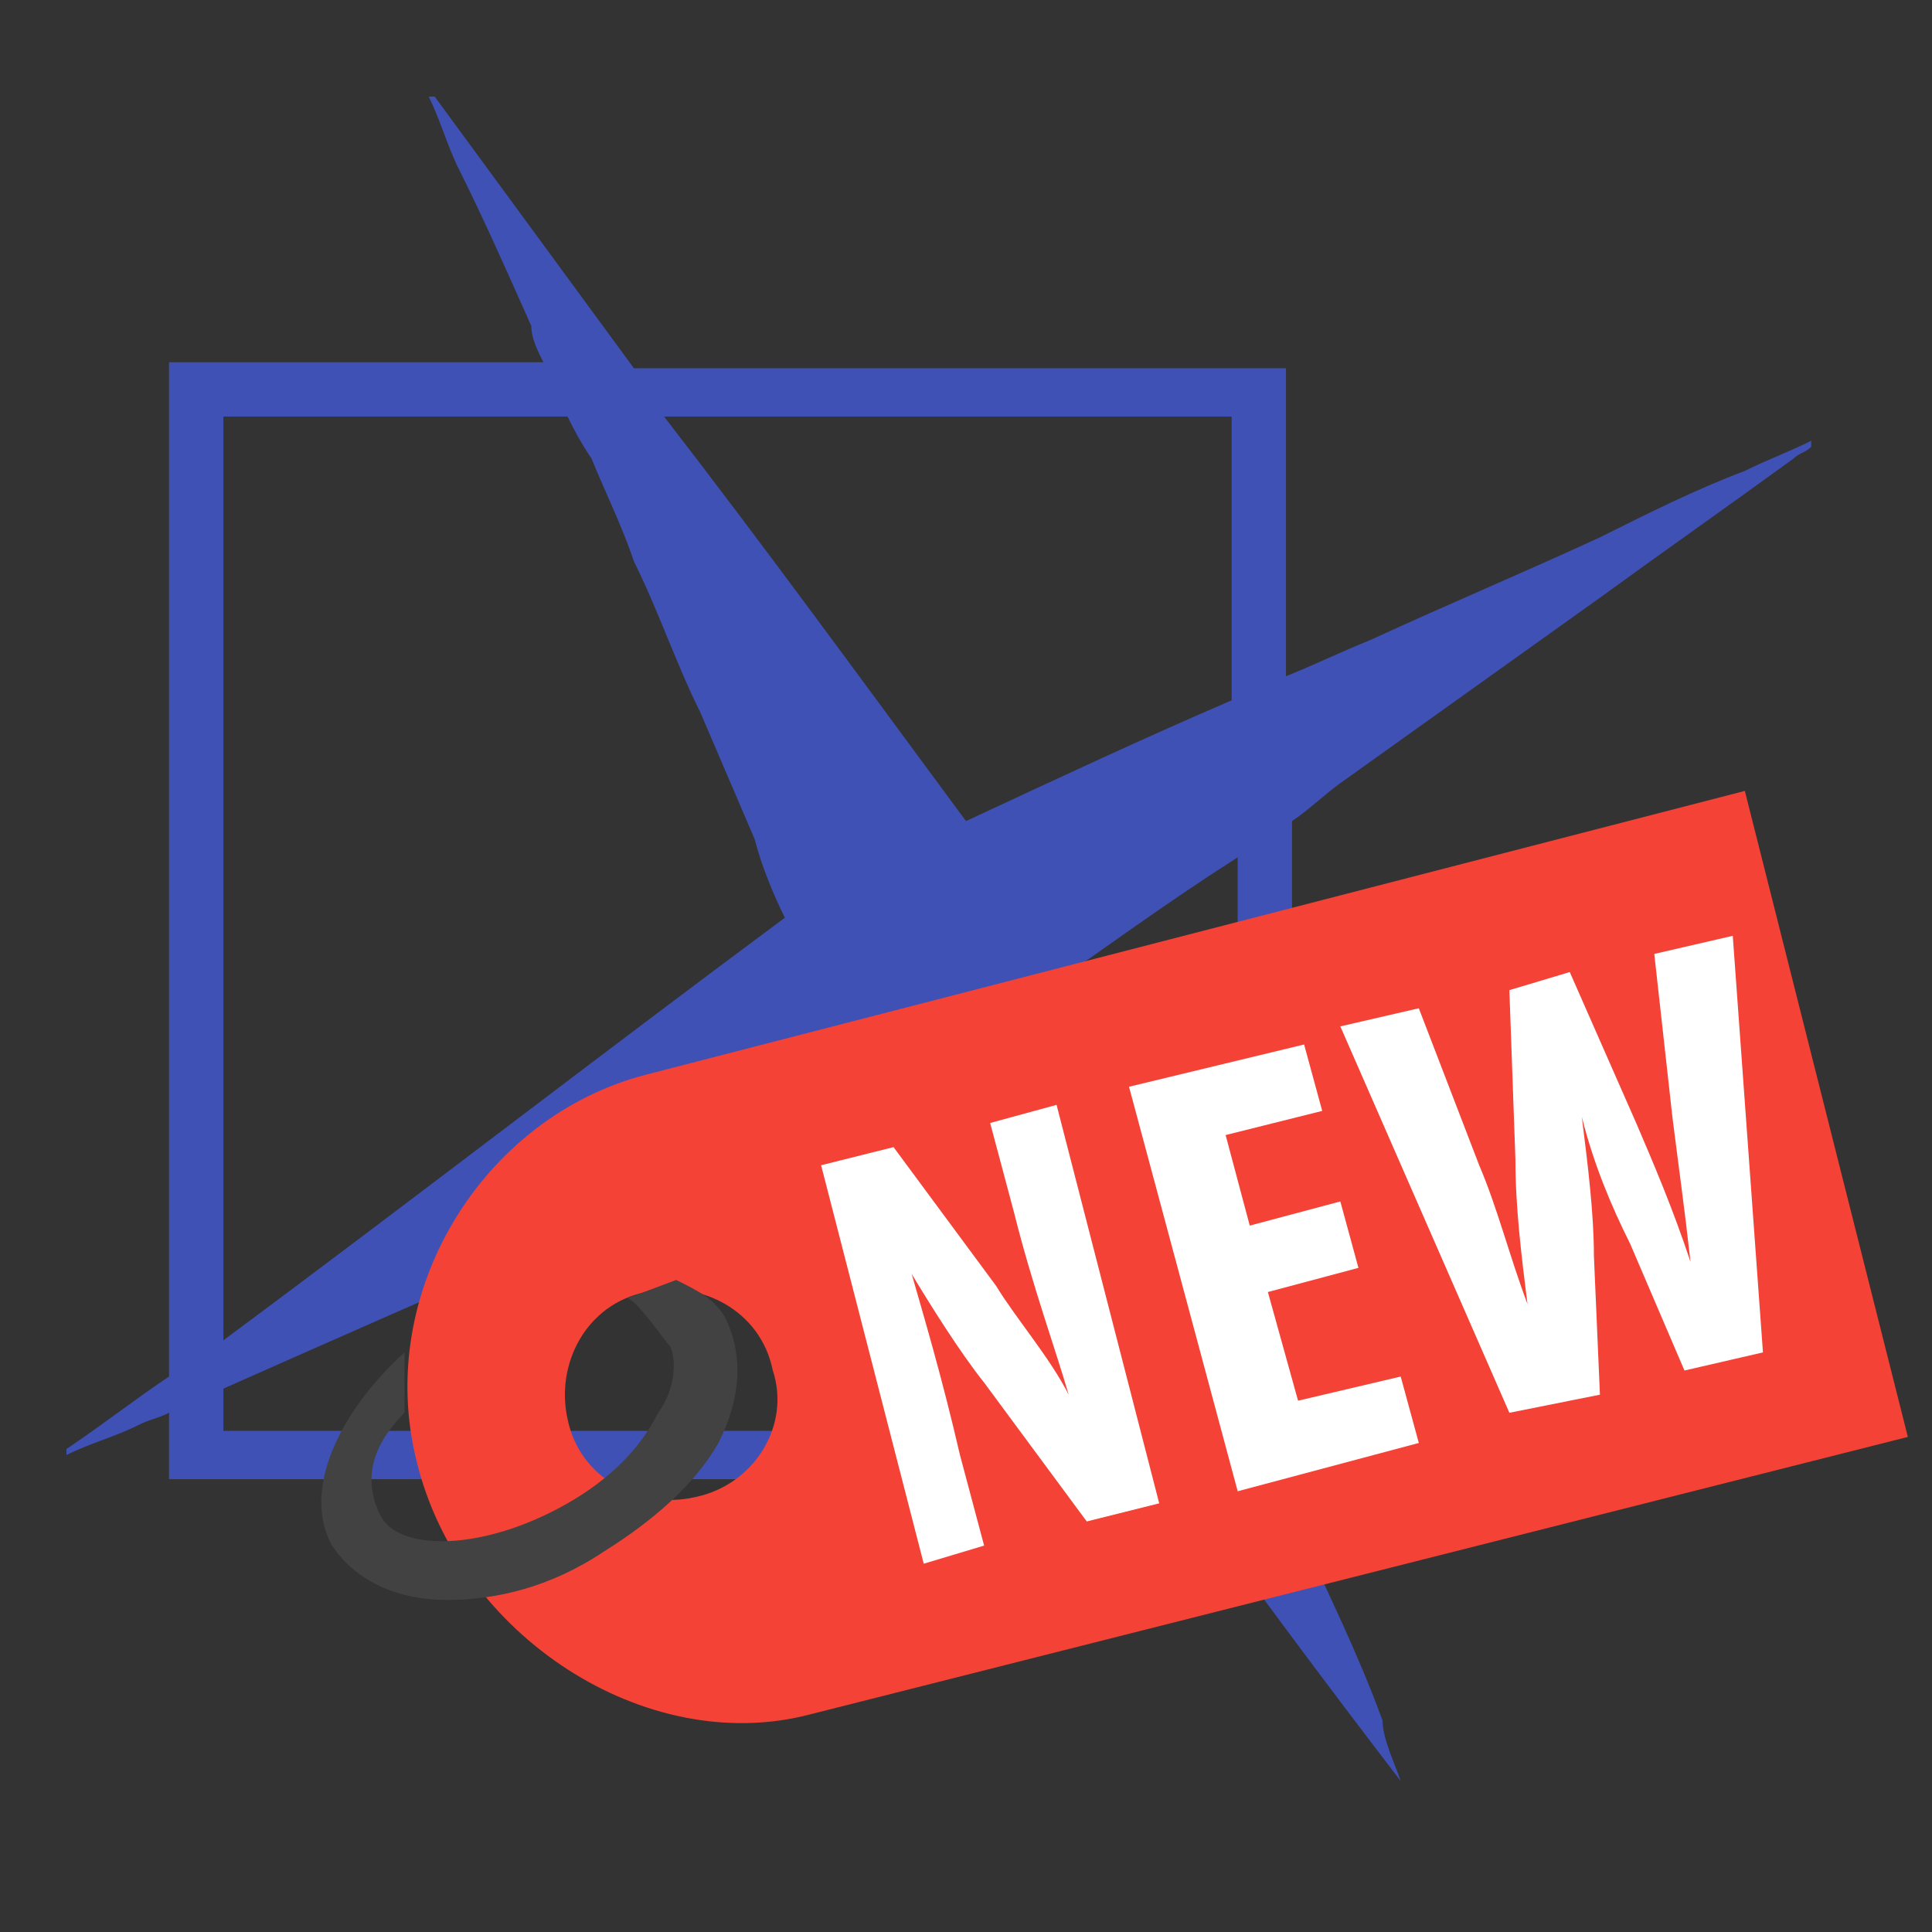 <?xml version="1.0" standalone="no"?><!DOCTYPE svg PUBLIC "-//W3C//DTD SVG 1.1//EN" "http://www.w3.org/Graphics/SVG/1.1/DTD/svg11.dtd"><svg t="1749781021963" class="icon" viewBox="0 0 1024 1024" version="1.1" xmlns="http://www.w3.org/2000/svg" p-id="42508" xmlns:xlink="http://www.w3.org/1999/xlink" width="200" height="200"><rect x="0" y="0" width="1024" height="1024" fill="#333333" stroke="none"/><path d="M742.4 944c-41.6-54.4-80-105.6-118.4-160H89.6v-35.2c-6.4 3.2-9.6 3.2-16 6.4-12.8 6.4-25.6 9.6-38.4 16V768c19.2-12.8 35.2-25.6 54.4-38.4V192H288c-3.2-6.4-6.4-12.8-6.4-19.2-12.8-28.8-25.6-57.6-38.4-83.2-6.4-12.8-9.6-25.6-16-38.4h3.2l105.6 144h345.6v163.2c16-6.4 28.8-12.8 44.8-19.2 41.6-19.2 80-35.2 121.6-54.4 25.6-12.8 51.2-25.6 76.8-35.2 12.8-6.4 22.4-9.6 35.2-16v3.2c-3.2 3.2-6.4 3.2-9.6 6.4-35.2 25.6-67.2 48-102.4 73.6l-134.4 96c-9.6 6.4-19.2 16-28.8 22.4v352h-6.4c3.2 6.4 6.4 12.8 9.6 22.4 16 35.2 32 67.2 44.8 102.4 0 9.6 6.4 22.4 9.6 32zM118.4 220.8v489.6c99.2-73.6 198.4-150.4 297.6-224-6.4-12.8-12.8-28.8-16-41.6l-28.8-67.2c-12.8-25.6-22.4-54.4-35.2-80-6.4-19.2-16-38.4-22.4-54.4-6.4-9.6-9.6-16-12.8-22.4H118.4z m486.4 537.6c-44.8-60.8-89.6-118.4-131.2-179.2C352 633.6 233.6 684.8 118.4 736v22.4h486.4zM512 435.2c48-22.4 96-44.8 140.8-64V220.8H352c54.4 70.4 105.6 140.8 160 214.4z m41.6 89.6c35.2 73.6 64 144 99.2 214.4h3.2v-284.8c-35.2 22.4-70.4 48-102.4 70.4z" fill="#3F51B5" p-id="42509"></path><path d="M342.4 569.6c-86.4 22.4-144 115.2-121.6 204.8 22.4 92.8 121.6 156.8 208 134.4l582.4-147.2-86.4-342.4-582.4 150.4z m25.6 224c-28.8 6.4-60.8-9.6-67.2-41.6-6.4-28.8 9.6-60.8 41.6-67.2 28.8-6.4 60.8 9.6 67.2 41.6 9.6 28.8-9.6 60.8-41.6 67.2z" fill="#F44336" p-id="42510"></path><path d="M489.6 828.8l-54.4-211.2 38.4-9.6 54.4 73.6c9.6 16 28.8 38.4 38.4 57.6-6.4-22.4-19.2-57.6-28.8-96l-12.8-48 35.2-9.6 54.4 211.2-38.4 9.6-54.4-73.6c-12.8-16-28.8-41.6-38.4-57.6 6.4 22.4 16 54.4 25.6 96l12.8 48-32 9.6zM720 672l-48 12.8 16 57.6 54.4-12.8 9.6 35.2-96 25.6-57.6-214.4 92.8-22.4 9.6 35.2-51.2 12.8 12.8 48 48-12.8 9.6 35.2zM800 748.8L710.4 544l41.6-9.6 32 83.2c9.6 22.4 16 48 25.6 73.6-3.2-25.6-6.4-51.2-6.4-76.8l-3.2-89.6 32-9.6 35.2 80c9.6 22.4 19.2 44.8 28.8 73.6-3.2-28.8-6.4-51.2-9.6-76.8l-9.6-86.4 41.6-9.6 16 220.8-41.6 9.6-28.8-67.2c-9.6-19.2-19.2-41.6-25.6-67.2 3.2 25.6 6.4 51.2 6.4 73.6l3.2 73.6-48 9.6z" fill="#FFFFFF" p-id="42511"></path><path d="M236.8 848c-25.6 0-48-9.6-60.8-28.8-16-28.8 3.2-70.4 38.4-102.4v32c-22.4 22.4-19.2 41.6-12.8 54.4 9.6 19.2 54.4 19.2 99.2-6.4 22.4-12.8 38.4-28.8 48-48 9.6-12.8 9.6-28.8 6.4-35.2-3.2-3.2-16-22.4-22.4-25.6l25.6-9.6c12.8 6.4 19.2 9.6 25.6 19.2 9.6 19.2 9.6 41.6-3.2 67.2-12.8 22.4-35.2 41.6-60.8 57.6-28.8 19.2-57.6 25.6-83.2 25.6z" fill="#424242" p-id="42512"></path></svg>